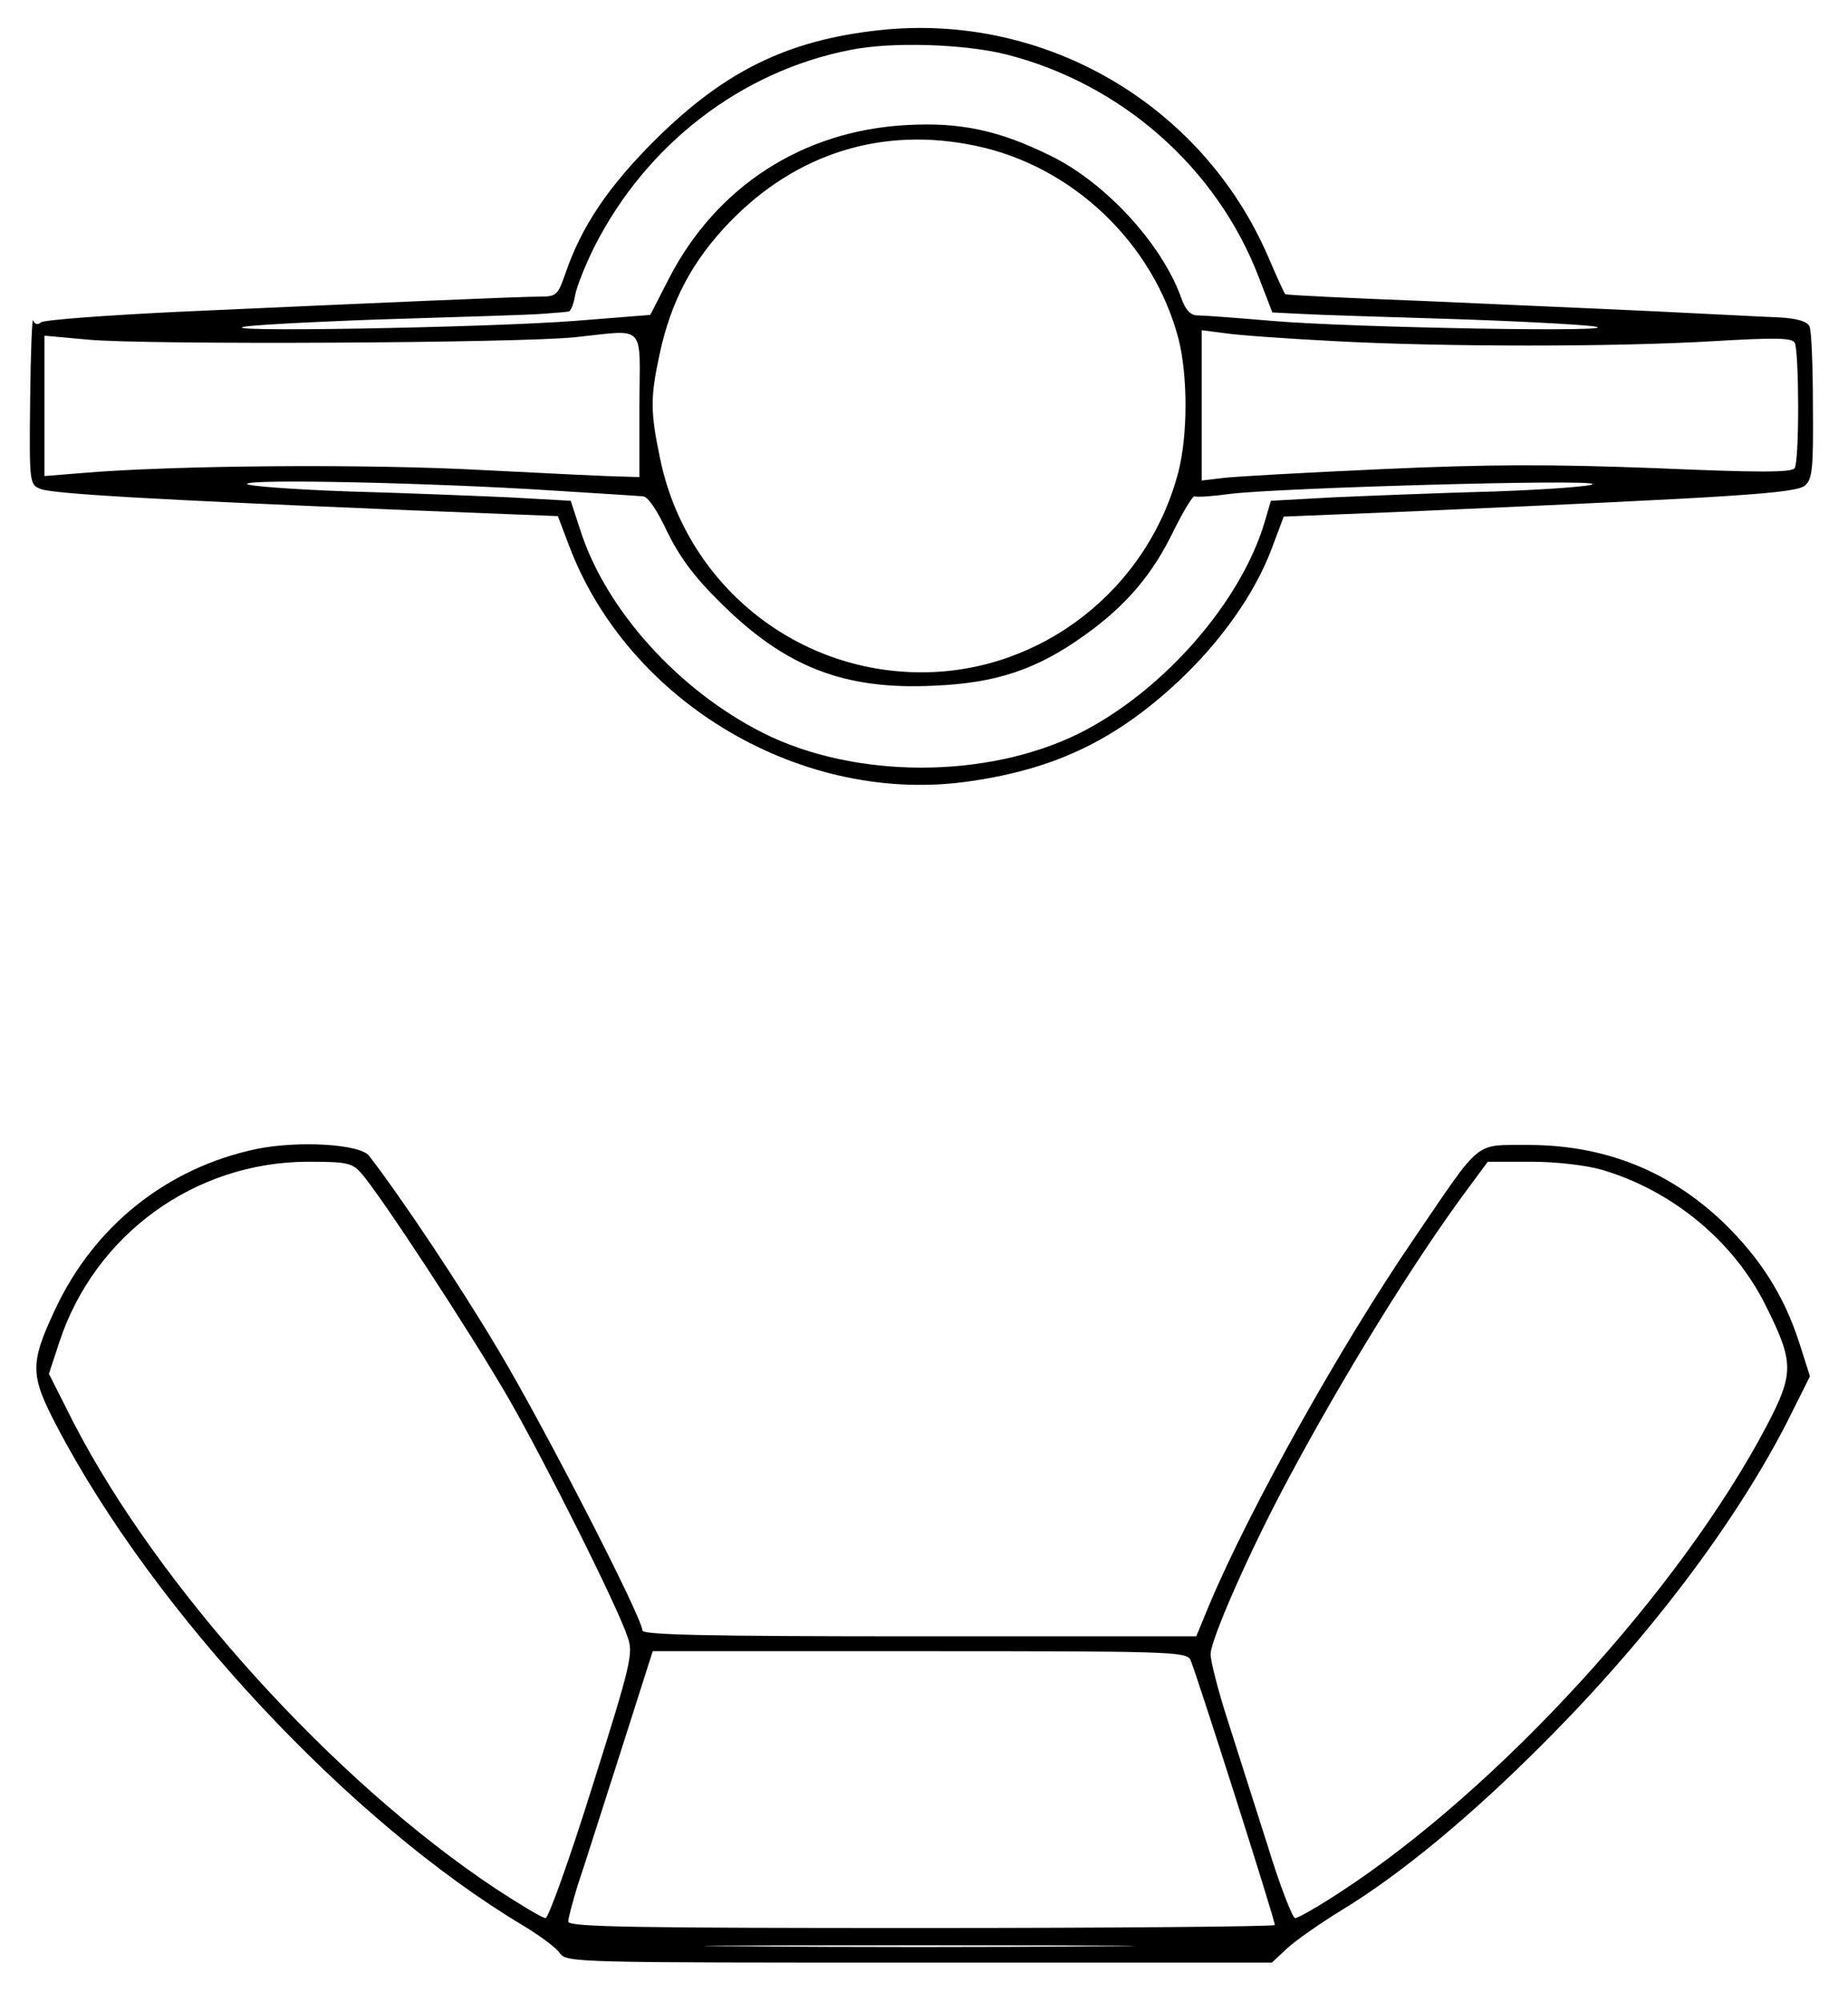 <?xml version="1.0" standalone="no"?>
<!DOCTYPE svg PUBLIC "-//W3C//DTD SVG 20010904//EN"
 "http://www.w3.org/TR/2001/REC-SVG-20010904/DTD/svg10.dtd">
<svg version="1.0" xmlns="http://www.w3.org/2000/svg"
 width="374pt" height="405pt" viewBox="0 0 374 405"
 preserveAspectRatio="xMidYMid meet">

<g transform="translate(0,405) scale(0.1,-0.1)"
fill="#000000" stroke="none">
<path d="M1780 3989 c-185 -20 -312 -82 -451 -219 -97 -96 -152 -177 -185
-274 -15 -43 -18 -46 -52 -46 -40 0 -317 -12 -737 -31 -143 -7 -265 -16 -272
-21 -7 -6 -13 -4 -16 4 -2 7 -5 -65 -6 -160 -2 -171 -1 -172 21 -181 24 -10
237 -22 745 -43 l302 -12 22 -58 c120 -320 475 -529 814 -478 172 25 293 84
418 200 88 82 157 180 191 271 l24 64 268 11 c655 29 768 36 787 52 15 13 17
34 16 161 0 80 -3 153 -7 161 -5 10 -25 16 -62 18 -30 1 -140 7 -245 12 -104
5 -316 14 -470 21 -154 6 -282 12 -284 14 -2 2 -18 37 -35 77 -134 308 -453
493 -786 457z m256 -49 c233 -59 427 -229 512 -452 l27 -70 60 -3 c33 -2 166
-6 295 -10 129 -4 262 -11 295 -15 85 -13 -491 -3 -652 11 -70 6 -137 11 -149
11 -15 0 -25 11 -34 37 -39 108 -153 232 -264 286 -105 52 -184 68 -291 62
-210 -11 -385 -124 -481 -310 l-38 -74 -151 -12 c-182 -14 -761 -24 -665 -11
36 4 173 11 305 15 132 4 263 8 290 10 28 2 53 4 56 5 4 0 10 15 13 33 3 17
21 62 39 98 105 207 297 355 518 398 83 17 231 12 315 -9z m-61 -185 c196 -41
359 -197 410 -390 19 -75 19 -194 0 -269 -62 -238 -277 -406 -520 -406 -257 0
-477 180 -529 432 -20 95 -20 124 -1 212 23 107 66 188 141 266 135 140 310
195 499 155z m-681 -525 l0 -145 -35 1 c-18 0 -144 6 -279 13 -234 13 -629 10
-816 -6 l-74 -6 0 142 0 142 88 -8 c119 -11 876 -7 987 5 144 15 130 30 129
-138z m1406 130 c222 -12 570 -12 770 0 119 7 156 7 162 -3 9 -15 10 -238 0
-254 -6 -9 -73 -9 -281 0 -213 8 -336 8 -555 -2 -154 -7 -300 -15 -322 -18
l-42 -5 0 152 0 152 47 -6 c25 -4 125 -11 221 -16z m-1585 -302 c94 -6 177
-11 186 -12 10 0 29 -28 49 -71 25 -51 54 -91 109 -145 130 -129 249 -176 431
-167 126 5 209 33 305 102 83 59 138 123 181 213 20 40 39 71 42 68 4 -2 36 0
72 5 96 12 723 30 733 20 4 -4 -83 -11 -195 -15 -112 -3 -260 -9 -329 -12
l-127 -7 -12 -41 c-48 -164 -206 -344 -375 -429 -187 -93 -454 -93 -640 0
-173 87 -320 251 -371 412 l-19 58 -125 7 c-69 3 -216 9 -327 12 -112 4 -203
11 -203 15 0 11 383 2 615 -13z"/>
<path d="M520 1726 c-182 -38 -330 -156 -409 -326 -51 -109 -50 -132 4 -235
196 -375 593 -800 942 -1009 35 -21 69 -46 76 -57 14 -19 32 -19 727 -19 l714
0 30 28 c17 16 67 51 111 78 119 72 264 192 410 339 210 210 385 441 491 647
l47 94 -22 69 c-31 95 -78 169 -153 242 -110 105 -241 157 -396 157 -110 -1
-91 15 -230 -189 -148 -216 -332 -545 -415 -742 l-26 -63 -561 0 c-438 0 -560
3 -560 12 0 26 -202 418 -292 568 -76 128 -194 305 -261 392 -19 24 -143 31
-227 14z m210 -48 c36 -39 224 -326 300 -458 74 -129 219 -418 240 -481 12
-33 8 -52 -71 -302 -46 -147 -89 -267 -95 -267 -6 0 -51 27 -100 59 -329 218
-683 610 -855 943 l-50 99 21 64 c72 218 274 364 502 365 78 0 90 -2 108 -22z
m2511 6 c144 -42 269 -146 333 -276 57 -114 57 -136 1 -243 -175 -332 -543
-734 -862 -942 -44 -29 -86 -53 -92 -53 -5 0 -31 66 -56 148 -26 81 -62 195
-81 254 -19 59 -34 118 -34 132 0 29 80 211 157 354 110 206 254 440 364 588
l40 54 88 0 c51 0 110 -7 142 -16z m-832 -991 c9 -18 171 -525 171 -537 0 -3
-322 -6 -715 -6 -582 0 -715 2 -715 13 0 7 9 40 19 73 11 32 49 152 86 267
l66 207 539 0 c503 0 540 -1 549 -17z m-196 -580 c-194 -2 -512 -2 -705 0
-194 1 -36 2 352 2 388 0 546 -1 353 -2z"/>
</g>
</svg>
